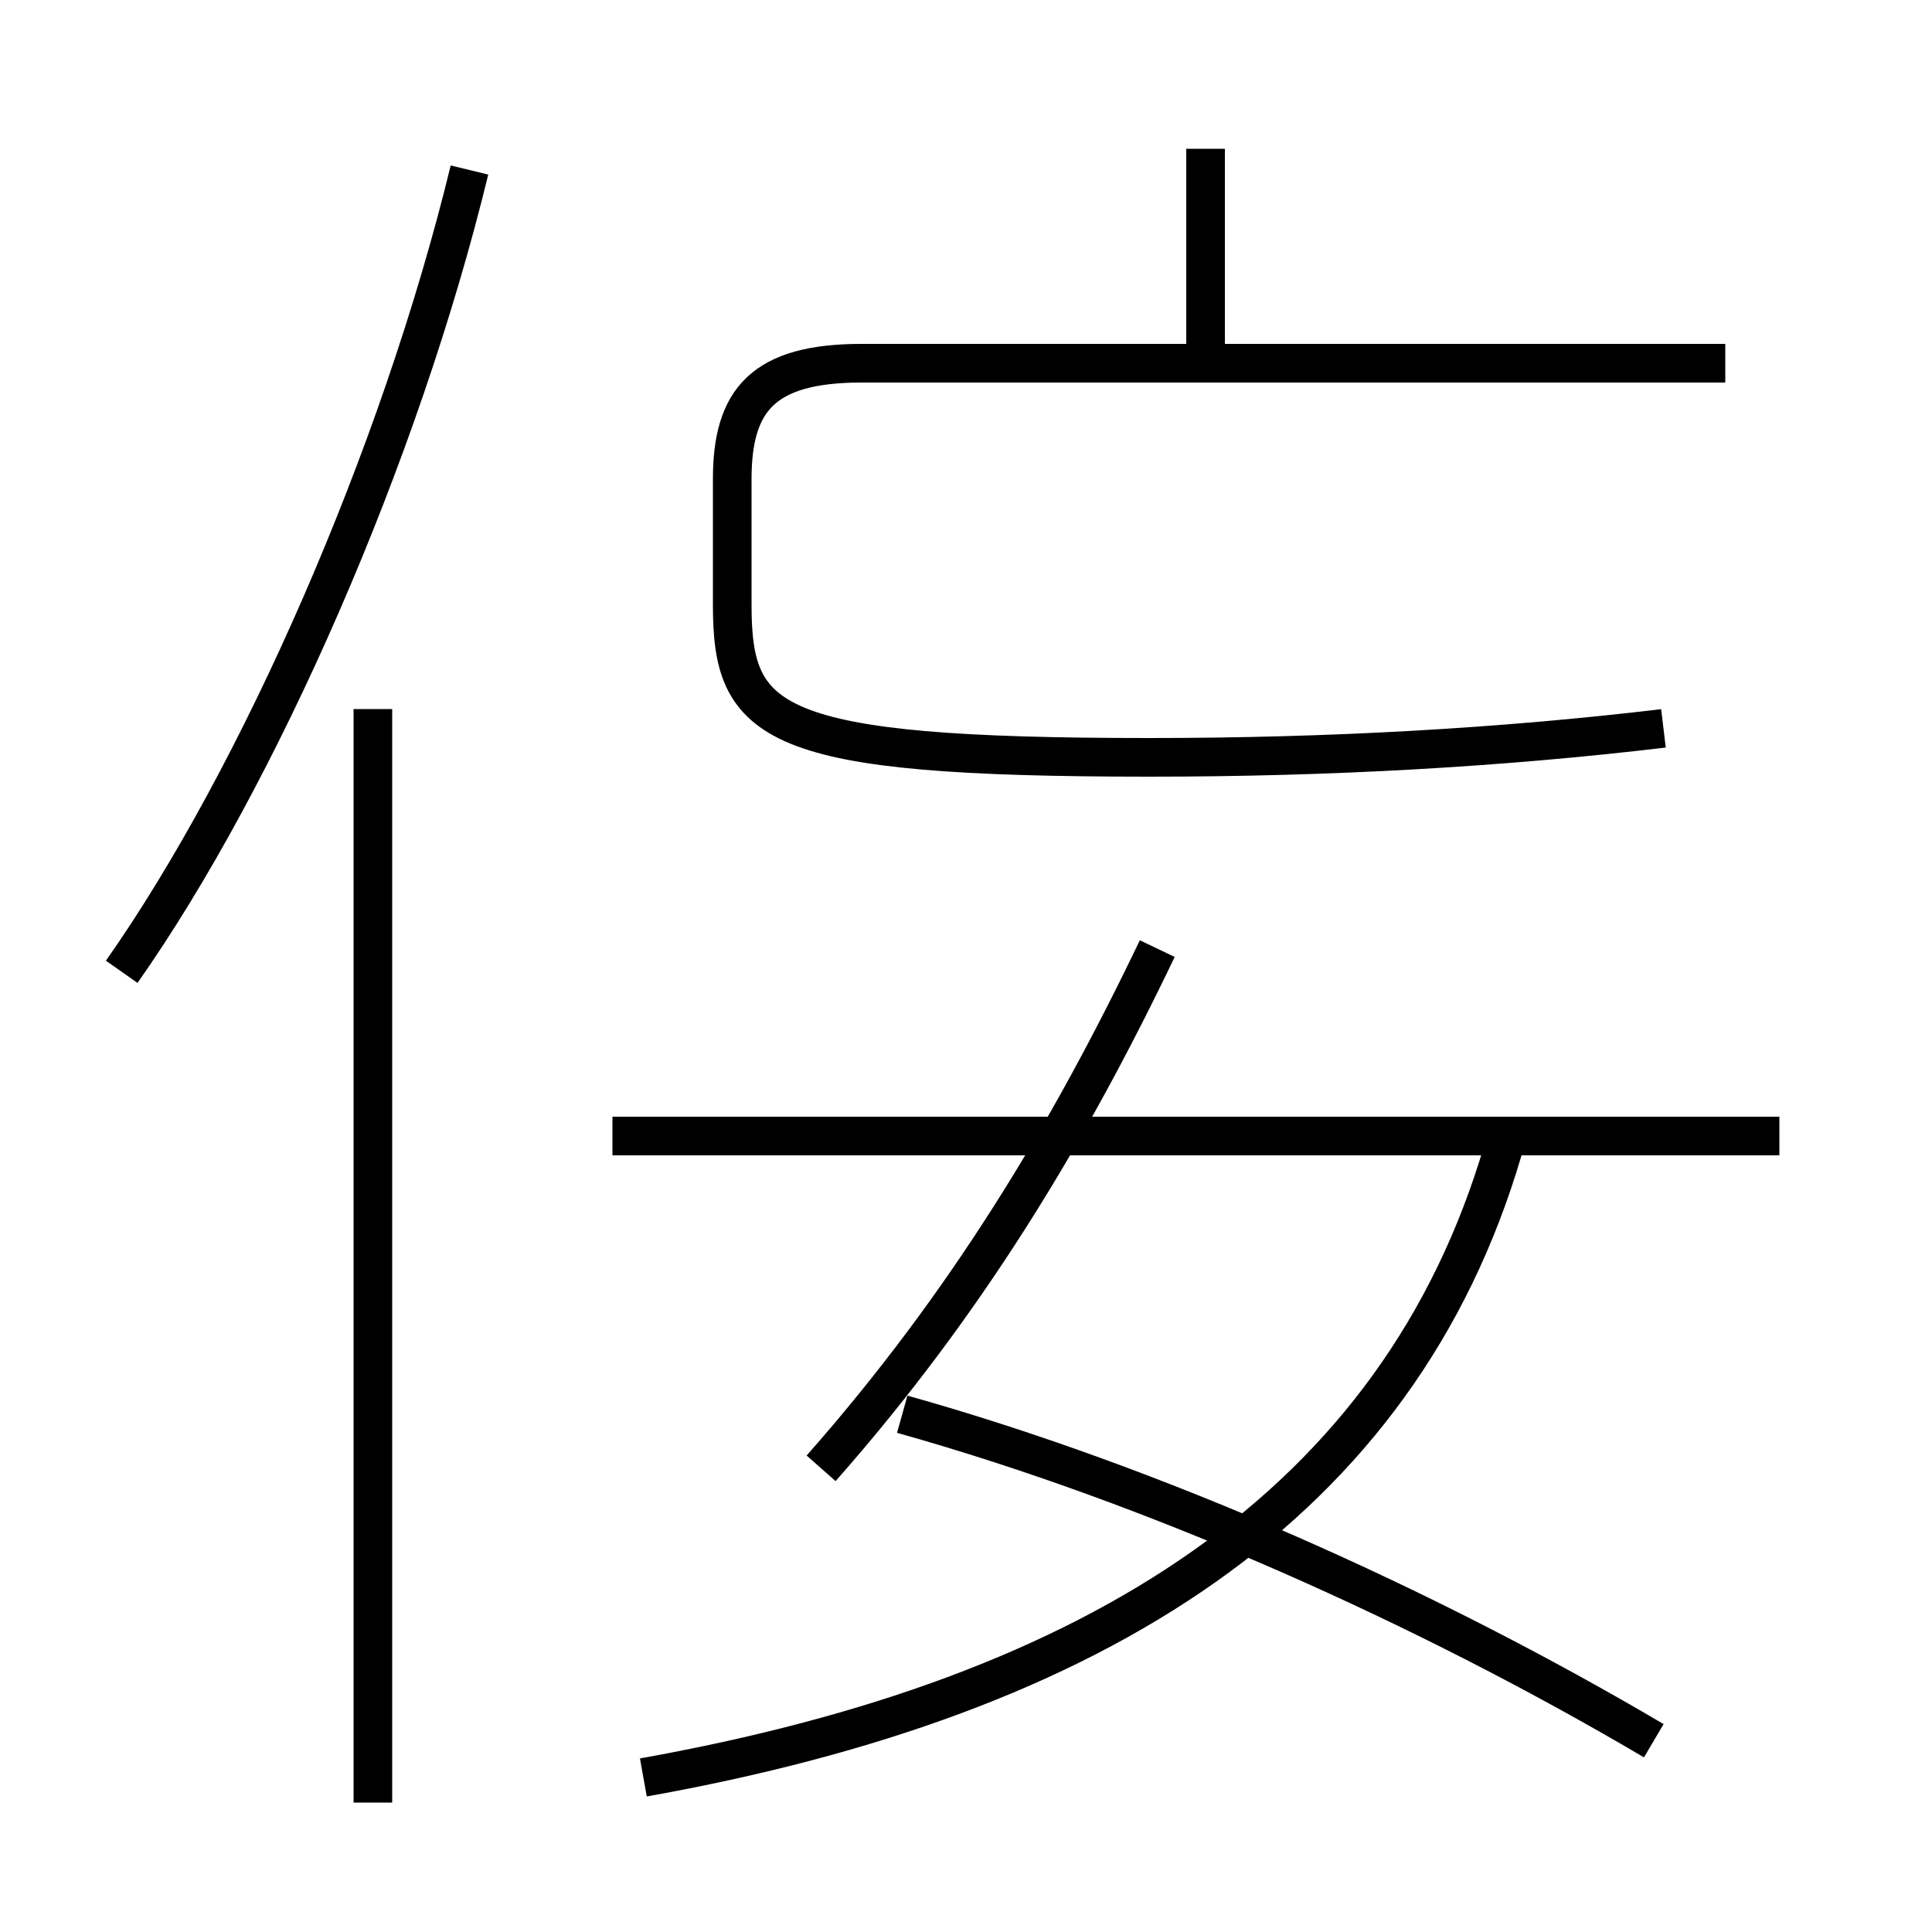 <?xml version='1.0' encoding='utf8'?>
<svg viewBox="0.0 -6.0 50.0 50.0" version="1.1" xmlns="http://www.w3.org/2000/svg">
<rect x="0.0" y="-6.0" width="50.0" height="50.0" fill="#808080" stroke="none"/>
<rect x="-1000" y="-1000" width="2000" height="2000" stroke="white" fill="white"/>
<g style="fill:white;stroke:#000000;  stroke-width:1">
<path d="M 16.65 2.0 C 28.4 -0.1 36.2 -5.05 38.9 -14.25 M 9.65 2.65 L 9.65 -25.65 M 42.8 1.05 C 36.95 -2.4 29.95 -5.55 23.35 -7.4 M 3.15 -18.85 C 6.7 -23.9 10.35 -32.2 12.15 -39.6 M 21.25 -6.0 C 25.0 -10.25 27.65 -14.65 29.95 -19.45 M 46.05 -14.6 L 15.85 -14.6 M 43.05 -25.15 C 38.85 -24.65 34.4 -24.4 29.75 -24.4 C 19.9 -24.4 18.95 -25.25 18.95 -28.35 L 18.95 -31.6 C 18.95 -33.65 19.75 -34.6 22.3 -34.6 L 44.65 -34.6 M 31.2 -34.2 L 31.2 -40.15" transform="translate(0.0 38.0)" />
</g>
</svg>